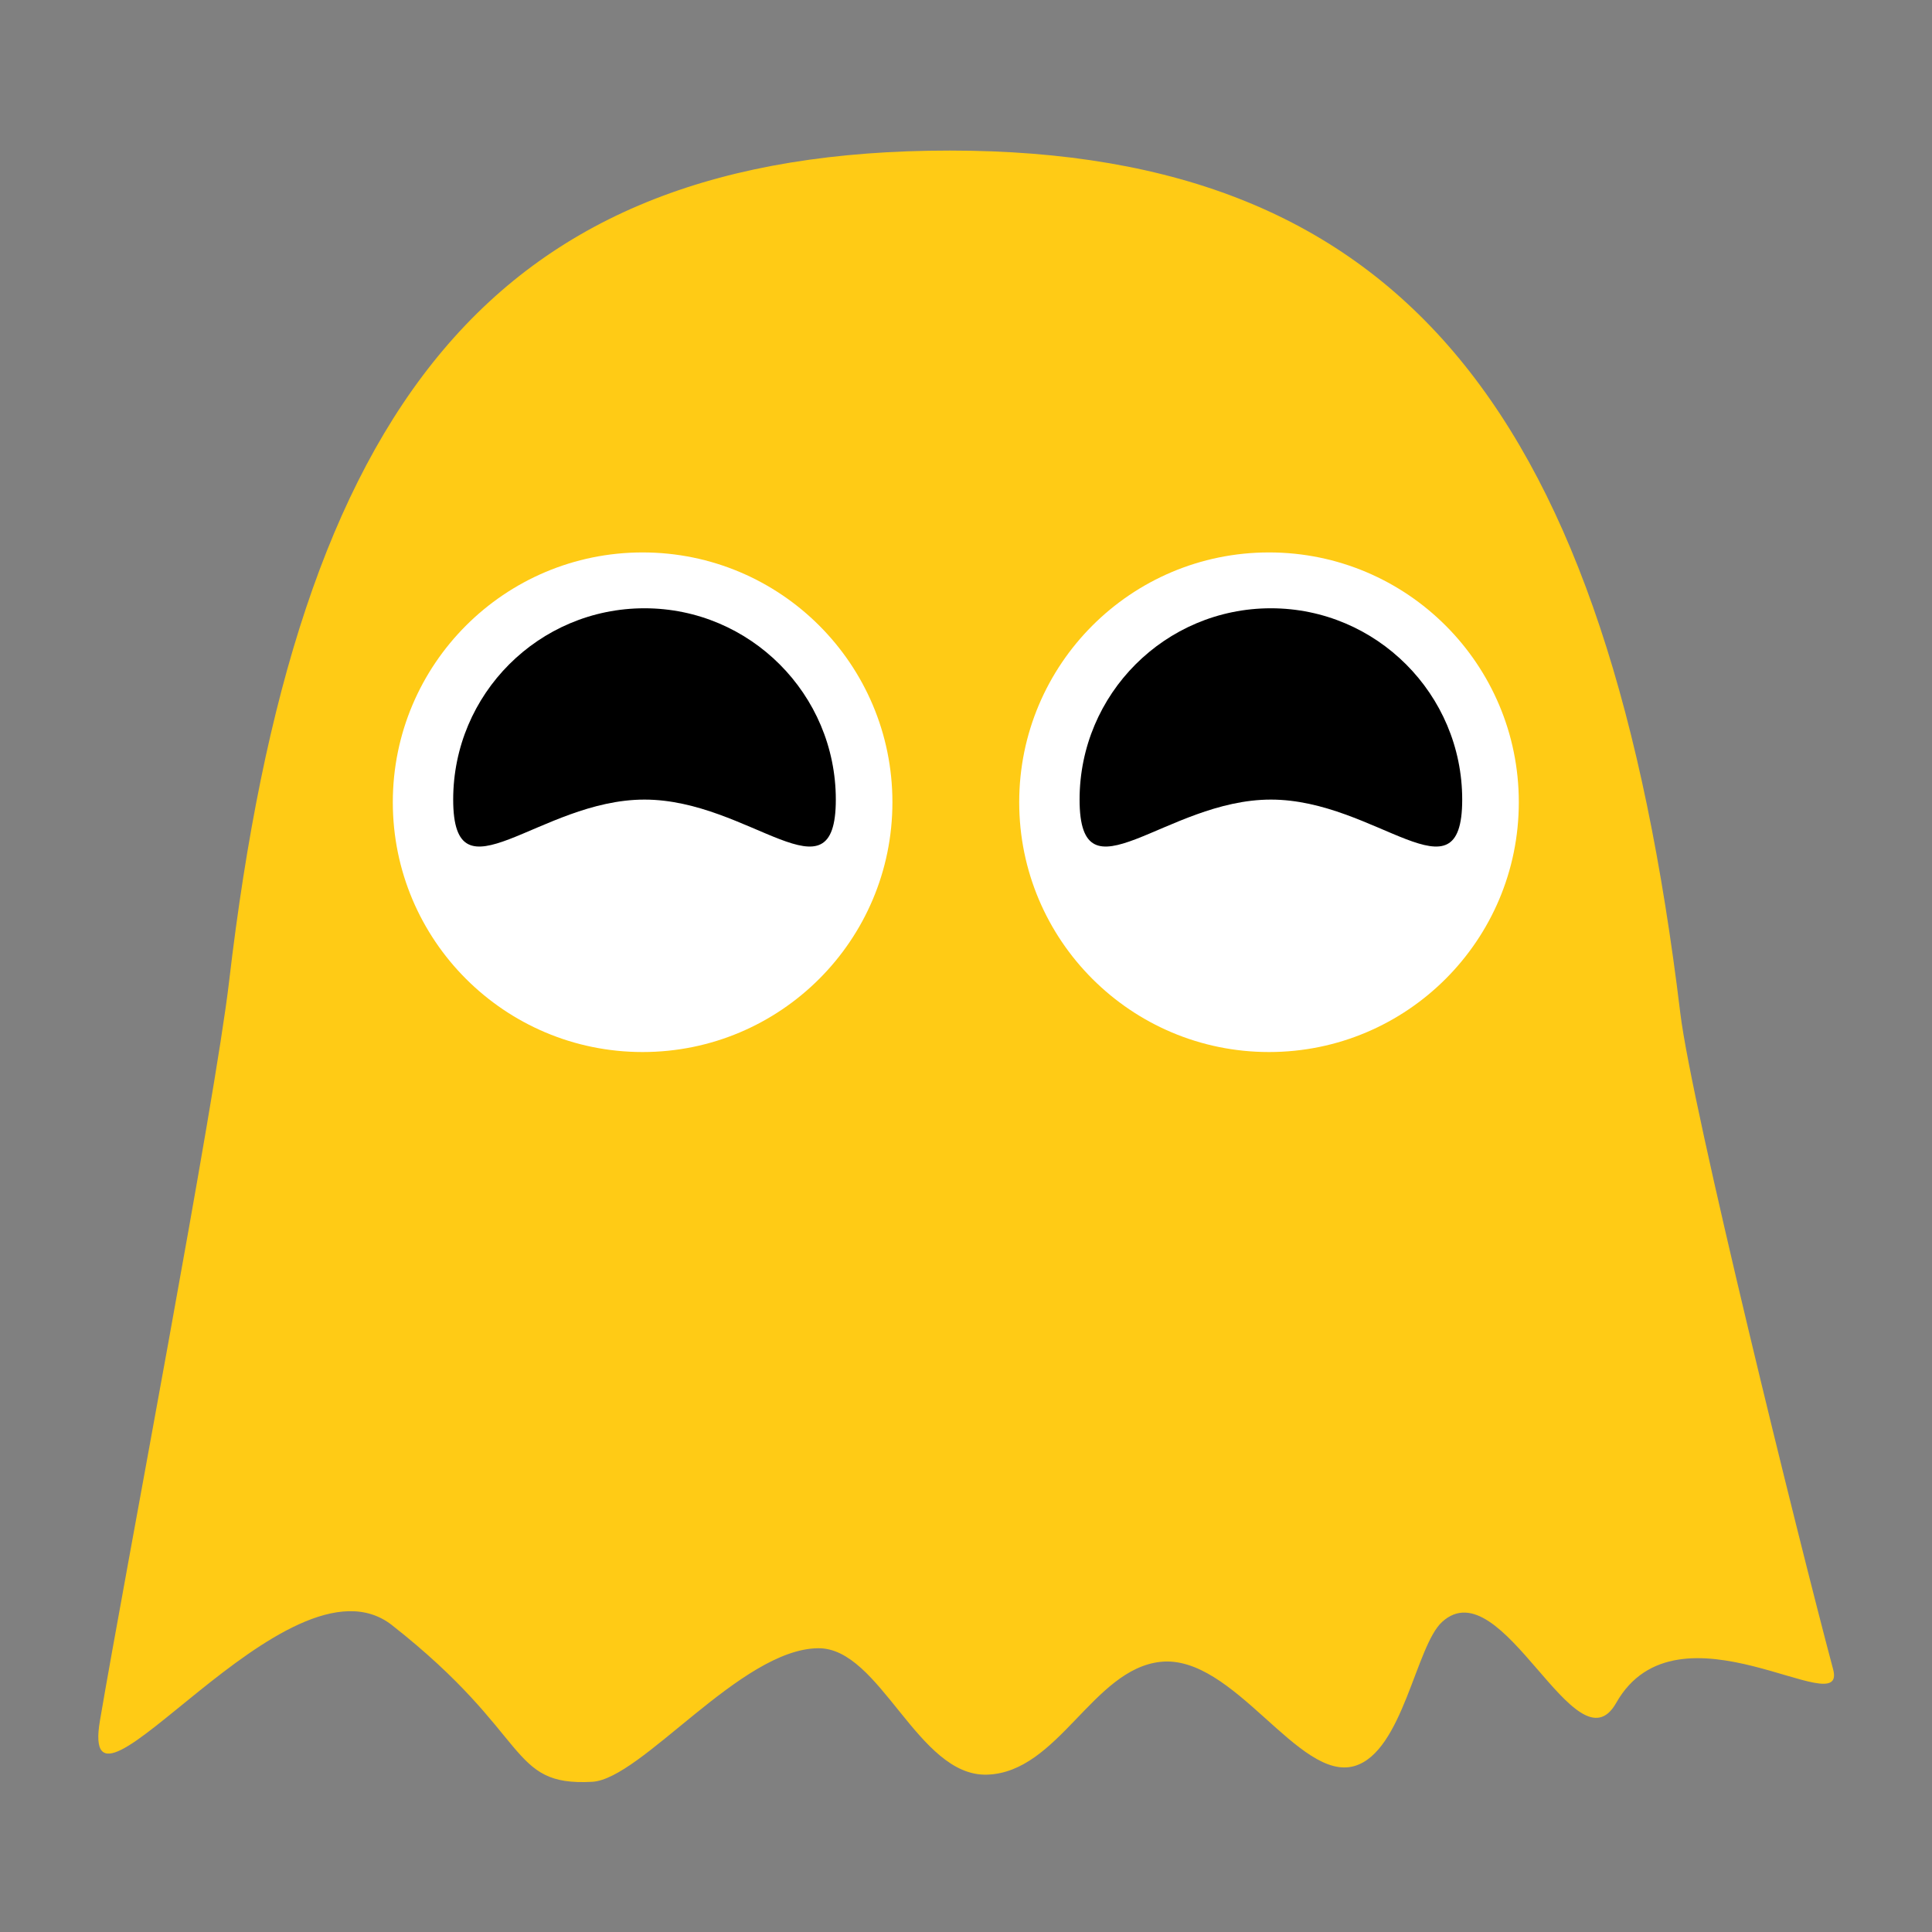 <?xml version="1.0" encoding="utf-8"?>
<!-- Generator: Adobe Illustrator 18.0.0, SVG Export Plug-In . SVG Version: 6.00 Build 0)  -->
<!DOCTYPE svg PUBLIC "-//W3C//DTD SVG 1.1//EN" "http://www.w3.org/Graphics/SVG/1.1/DTD/svg11.dtd">
<svg version="1.1" id="Layer_3" xmlns="http://www.w3.org/2000/svg" xmlns:xlink="http://www.w3.org/1999/xlink" x="0px" y="0px"
	 viewBox="0 0 512 512" style="enable-background:new 0 0 512 512;" xml:space="preserve">
<rect x="0" y="0" width="512" height="512" fill="#808080" stroke="none"/>
<g>
	<path style="fill:#FFCB15;" d="M445.3,268.5c3,24.9,31.5,140.2,40.5,173.9c3.9,14.7-41.2-19.9-57.5,8.9
		c-10.6,18.7-30.2-35.9-46.1-21.5c-7,6.3-10.4,34.4-23.2,38.2c-14.8,4.4-32-29.6-51.4-27.6c-18,1.9-27.1,29.3-46,29.9
		c-18.4,0.6-28.3-33.7-44.8-33.5c-20.5,0.2-46.8,34.7-59.9,35.4c-22.4,1.2-15.8-12.3-53-41.5c-27.6-21.7-83.4,60.2-77.4,25.2
		C33,417.6,57,292,60.7,260.2C78.6,107,130.8,39.9,251.7,39.9S426.2,110.6,445.3,268.5z"/>
	<g>
		<g>
			<circle style="fill:#FFFFFF;" cx="170.3" cy="212.6" r="66.2"/>
			<path d="M221.5,211.9c0,28-22.7,0-50.7,0s-50.7,28-50.7,0s22.7-50.7,50.7-50.7S221.5,184,221.5,211.9z"/>
		</g>
		<g>
			<circle style="fill:#FFFFFF;" cx="336.3" cy="212.6" r="66.2"/>
			<path d="M387.5,211.9c0,28-22.7,0-50.7,0s-50.7,28-50.7,0s22.7-50.7,50.7-50.7S387.5,184,387.5,211.9z"/>
		</g>
	</g>
</g>
</svg>
